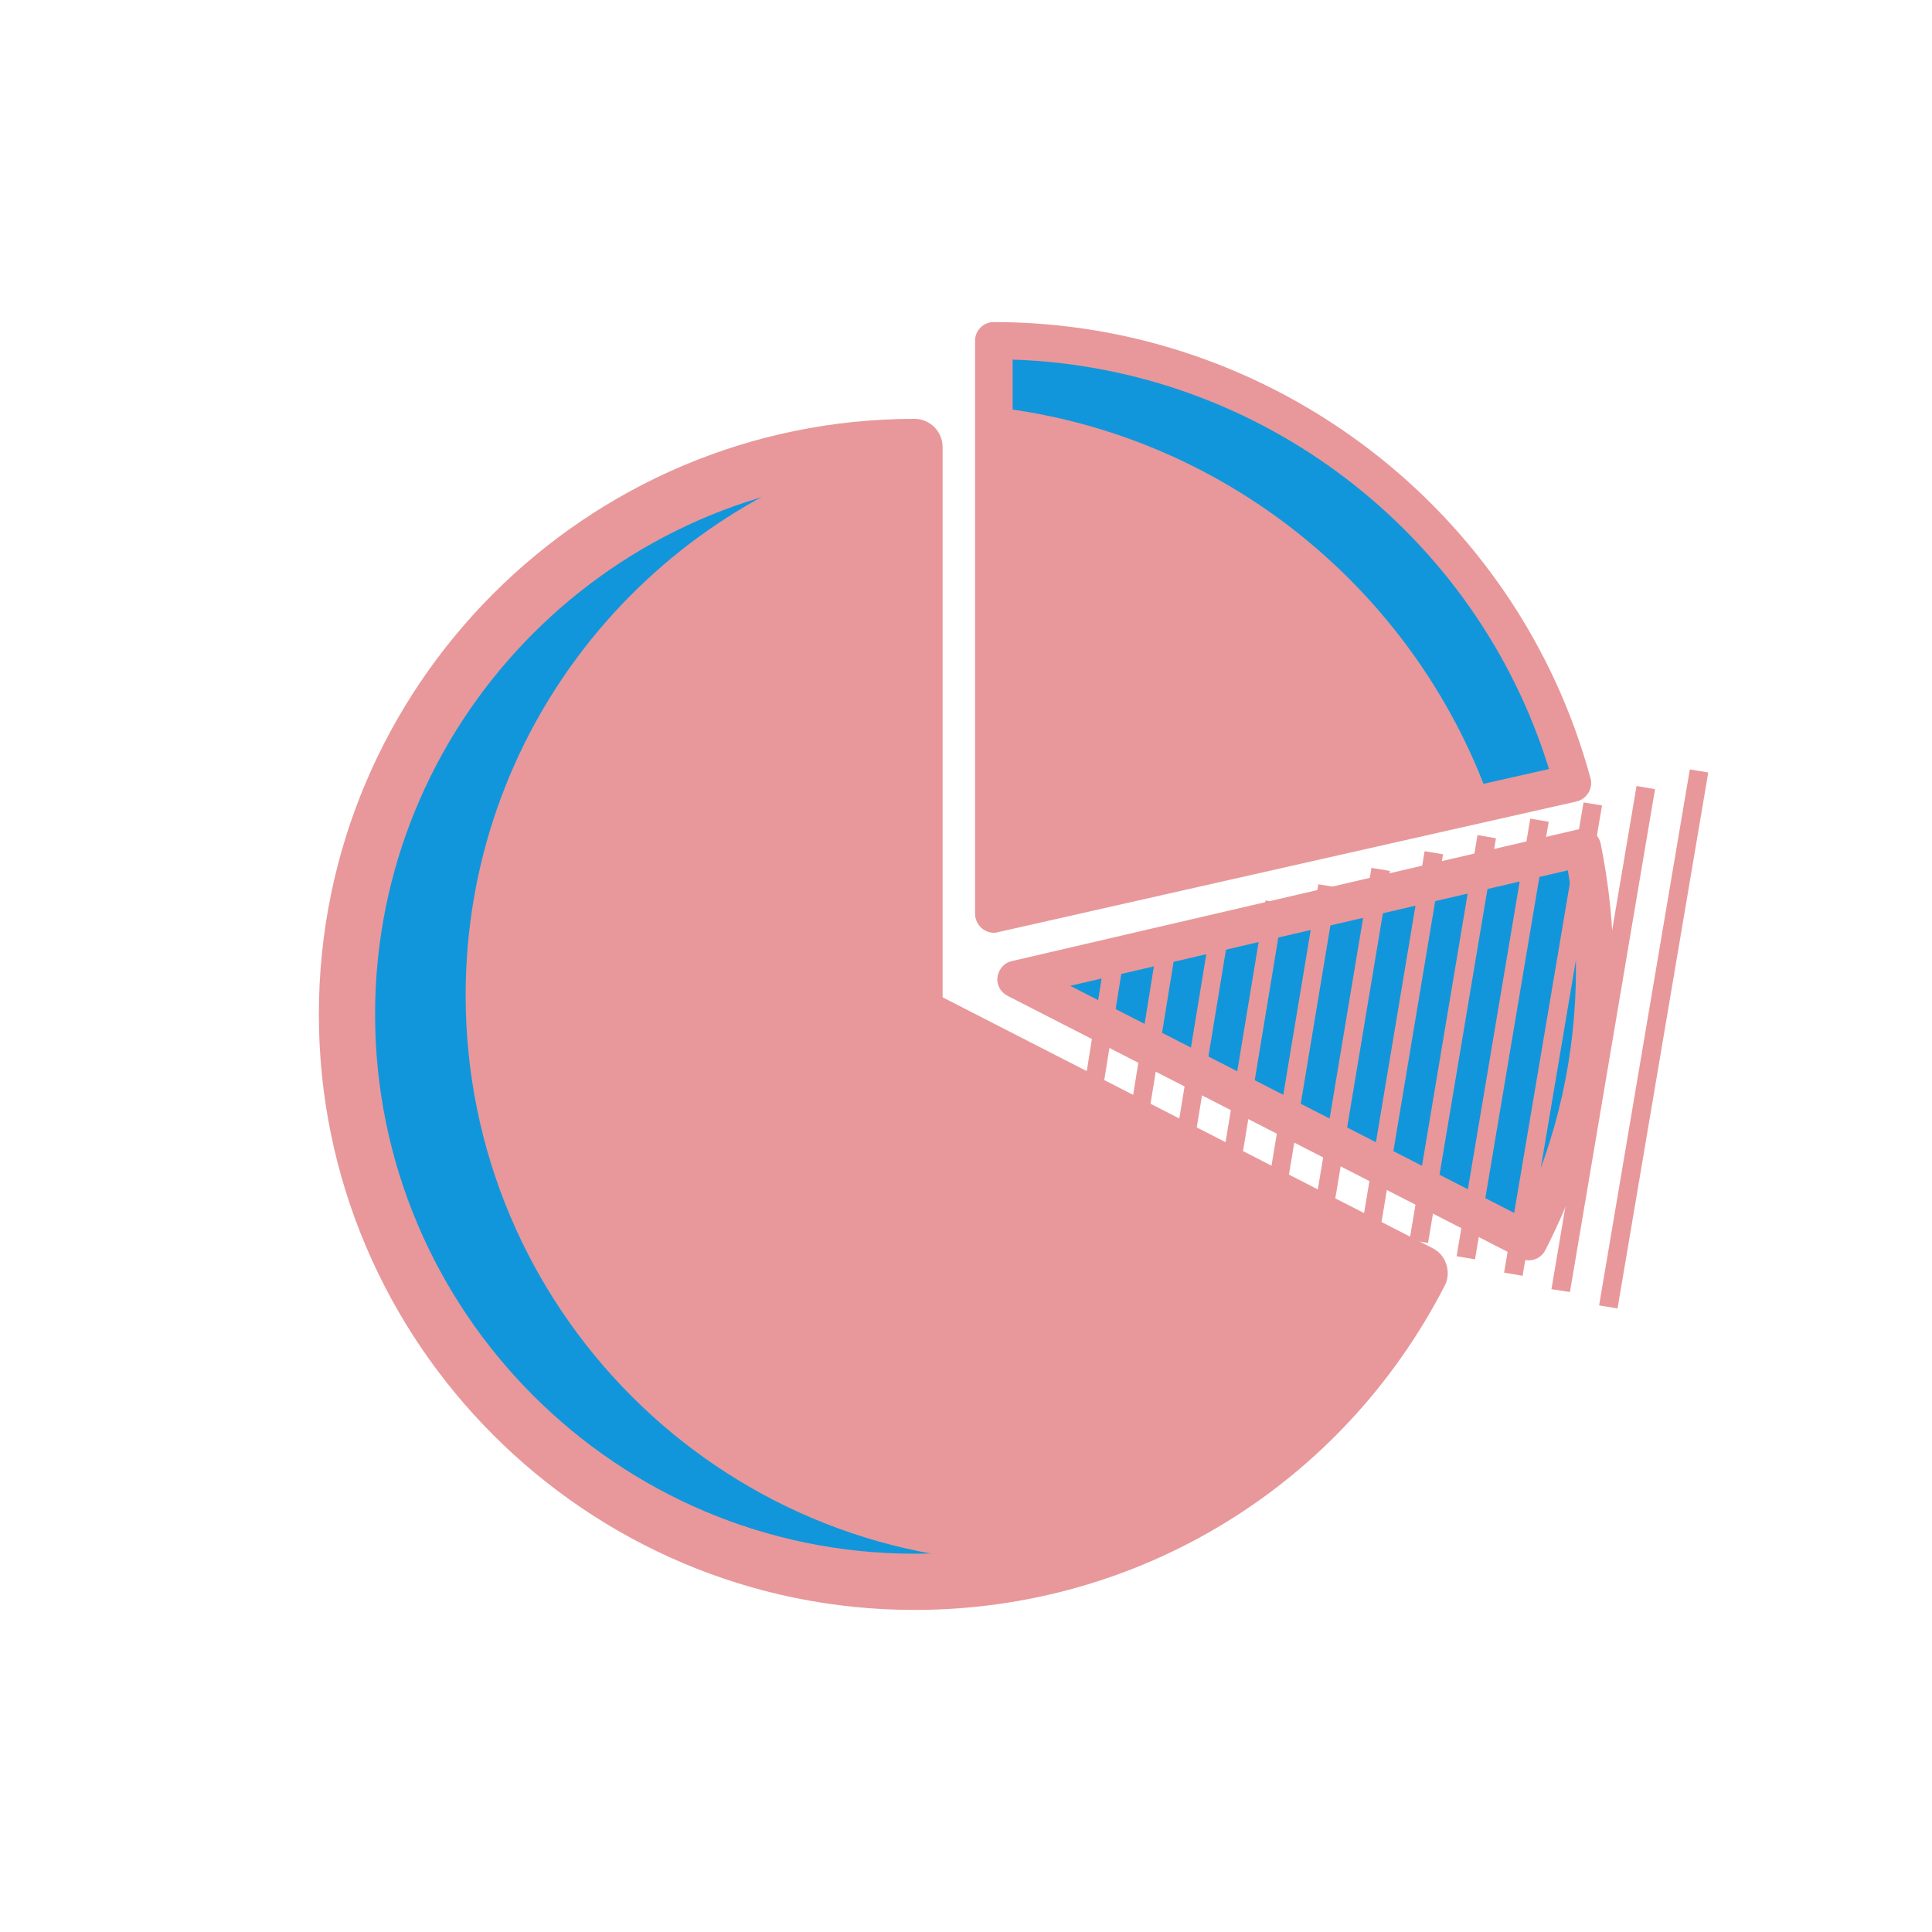 <?xml version="1.0" standalone="no"?><!DOCTYPE svg PUBLIC "-//W3C//DTD SVG 1.1//EN" "http://www.w3.org/Graphics/SVG/1.1/DTD/svg11.dtd"><svg t="1678797438840" class="icon" viewBox="0 0 1024 1024" version="1.1" xmlns="http://www.w3.org/2000/svg" p-id="29855" data-spm-anchor-id="a313x.7781069.0.i34" xmlns:xlink="http://www.w3.org/1999/xlink" width="200" height="200"><path d="M538.6 519L810.4 658.1c22.2-43.4 34.9-92.7 34.9-144.8 0-21.9-2.2-43.3-6.4-64l-300.3 69.7z" fill="#1296db" p-id="29856"></path><path d="M833.6 415C796.9 279.9 673.4 180.6 526.8 180.6v303.9l306.8-69.5z" fill="#e8989a" p-id="29857" data-spm-anchor-id="a313x.7781069.0.i28" class="selected"></path><path d="M789.3 423.4l44.2-10C796.9 278.3 673.4 178.9 526.8 178.9v36.9c121.5 13.8 222.2 96.2 262.5 207.6z" fill="#1296db" p-id="29858"></path><path d="M484.7 236.9c-166.1 0-300.8 134.7-300.8 300.8s134.7 300.8 300.8 300.8c116.8 0 217.9-66.6 267.7-163.8L484.7 537.6V236.9z" fill="#e8989a" p-id="29859" data-spm-anchor-id="a313x.7781069.0.i27" class="selected"></path><path d="M547.6 828.3c-166.1 0-300.8-134.7-300.8-300.8 0-138.8 94.1-255.6 221.9-290.2-158.7 8.3-284.8 139.6-284.8 300.3 0 166.1 134.7 300.8 300.8 300.8 27.3 0 53.9-3.7 79.1-10.6-5.5 0.2-10.8 0.5-16.2 0.5z" fill="#1296db" p-id="29860" data-spm-anchor-id="a313x.7781069.0.i33" class=""></path><path d="M484.7 853.3c-174 0-315.7-141.6-315.7-315.7s141.7-315.6 315.7-315.6c8.2 0 14.9 6.7 14.9 14.9v291.7l259.6 132.9c3.6 1.8 6.2 4.9 7.4 8.7 1.2 3.8 0.9 7.9-0.9 11.3-54.5 105.9-162.1 171.8-281 171.8z m-14.9-601.1c-150.7 7.8-271 132.9-271 285.4 0 157.7 128.2 285.9 285.9 285.9 102.8 0 196.1-54.2 247.3-142.6l-254.1-130c-5-2.6-8.1-7.7-8.1-13.2V252.2z" fill="#e8989a" p-id="29861" data-spm-anchor-id="a313x.7781069.0.i32" class="selected"></path><path d="M526.8 494.4c-2.2 0-4.4-0.8-6.2-2.2-2.3-1.9-3.8-4.8-3.8-7.8V180.6c0-5.4 4.4-9.9 9.9-9.9 147.7 0 277.7 99.4 316.3 241.8 0.7 2.7 0.3 5.4-1.1 7.7-1.4 2.3-3.7 4-6.3 4.6L528.8 494.1c-0.6 0.2-1.2 0.3-2 0.3z m9.9-303.8v281.3l284.3-64.3c-38.6-125.2-153.2-212.8-284.3-217zM810.3 668c-1.6 0-3.1-0.3-4.6-1.1L534 527.8c-3.7-1.9-5.9-5.9-5.3-10 0.6-4.1 3.6-7.6 7.6-8.4l300.2-69.8c2.6-0.6 5.3-0.1 7.6 1.3 2.2 1.4 3.8 3.8 4.3 6.3 4.4 21.6 6.7 43.8 6.7 66 0 52.4-12.1 102.7-36 149.3-1.7 3.5-5.2 5.5-8.8 5.5zM567.2 522.5l238.7 122.1c19.6-41.2 29.4-85.4 29.4-131.3 0-17.4-1.4-34.9-4.3-52l-263.8 61.2z" fill="#e8989a" p-id="29862" data-spm-anchor-id="a313x.7781069.0.i29" class="selected"></path><path d="M581.2 597.9l-9.8-1.5 14.9-92.9 9.8 1.5zM606.3 606.6l-9.7-1.6 17.8-110.2 9.8 1.6zM642.58 486.175l9.77 1.606-20.973 127.593-9.769-1.606zM670.745 477.268l9.768 1.615-23.976 145.03-9.767-1.614zM698.735 468.687l9.766 1.625-27.028 162.46-9.765-1.625zM706.7 641.4l-9.8-1.6 30-179.8 9.8 1.6zM755.072 451.154l9.764 1.634-32.983 197.161-9.765-1.633zM756.9 658.8l-9.8-1.6 36-214.6 9.8 1.7zM811.073 433.9l9.763 1.643-39.044 231.93-9.762-1.643zM807 676.2l-9.8-1.7 42.1-249.2 9.8 1.6zM832.1 684.8l-9.8-1.5 45.1-266.7 9.8 1.7zM895.646 407.808l9.761 1.652-48.084 284.067-9.761-1.653z" fill="#e8989a" p-id="29863" data-spm-anchor-id="a313x.7781069.0.i31" class="selected"></path></svg>